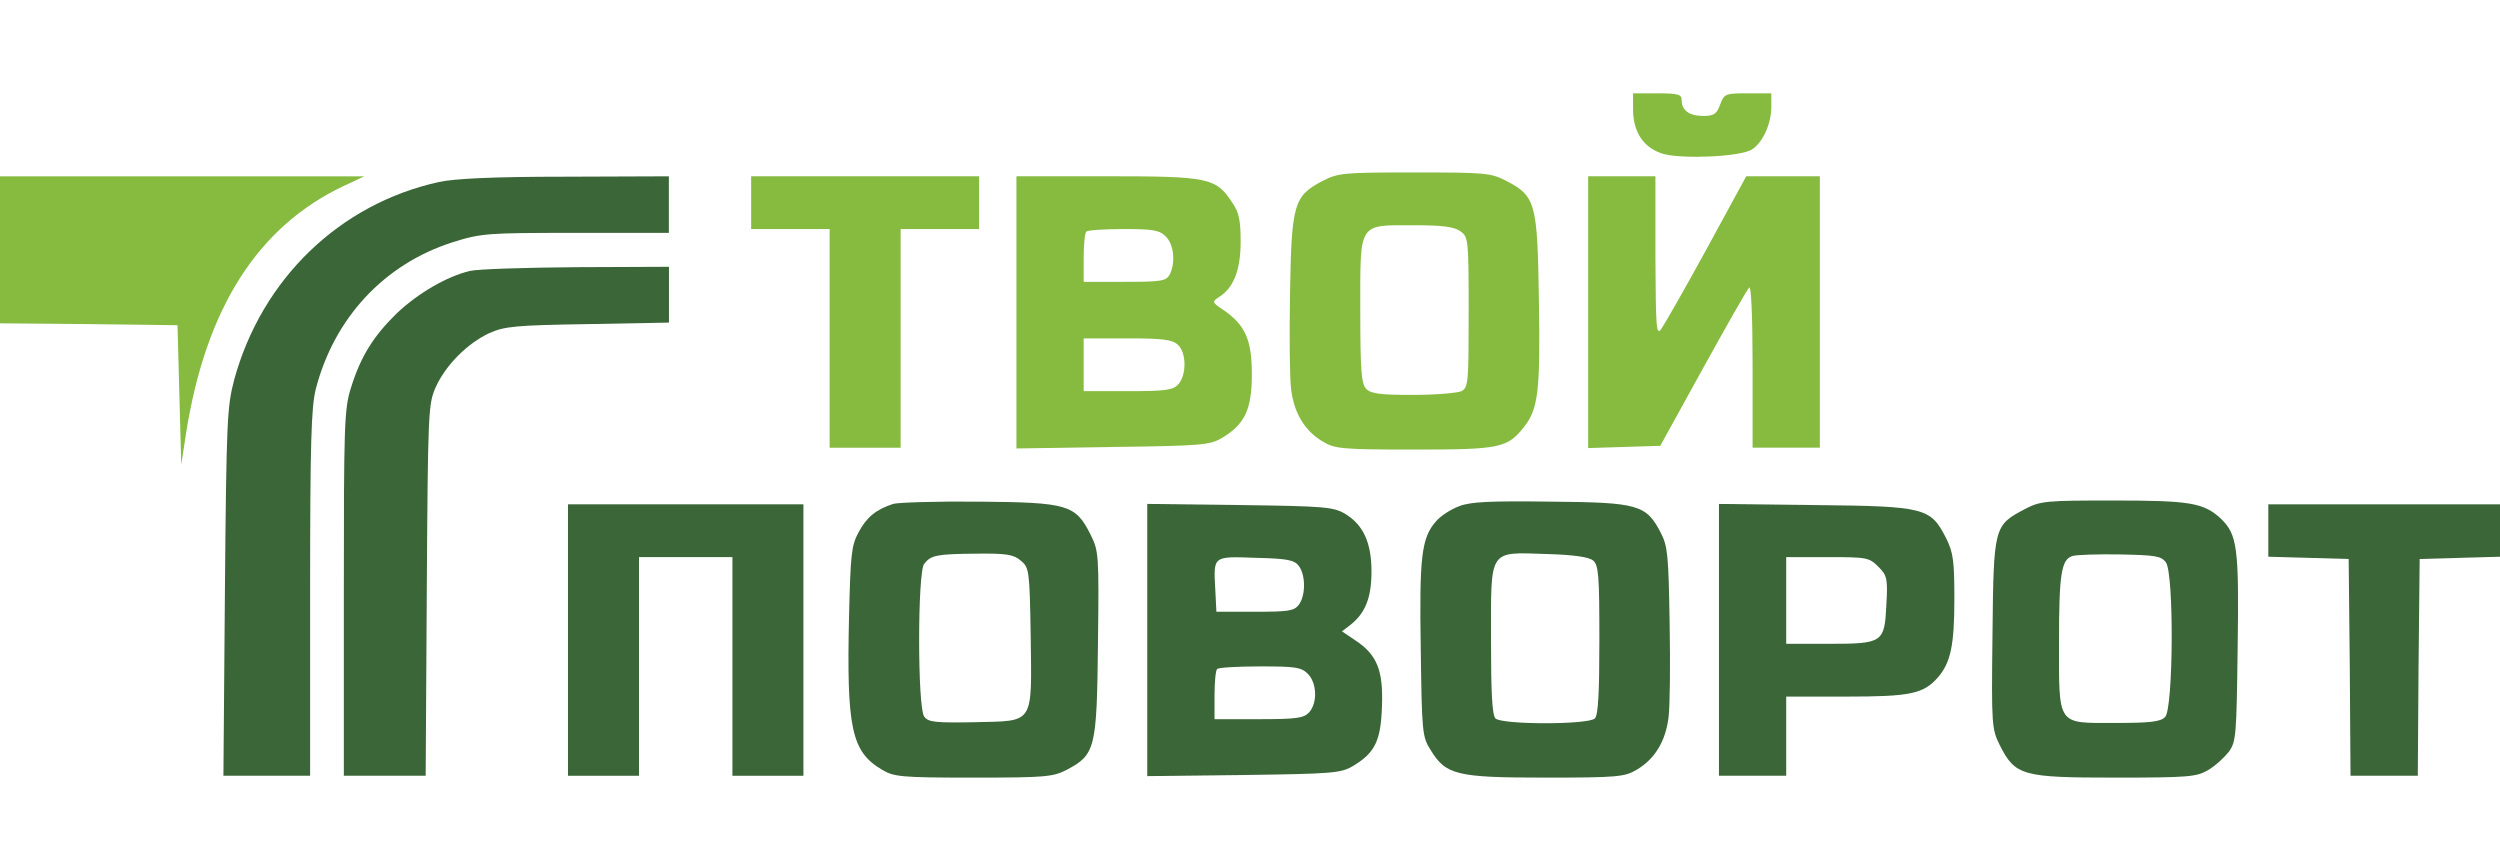<svg width="196" height="67" viewBox="0 0 196 67" fill="none" xmlns="http://www.w3.org/2000/svg">
<path d="M128.031 8.558C128.031 10.39 128.881 11.632 130.434 12.075C132.045 12.489 136.469 12.282 137.348 11.72C138.198 11.188 138.871 9.71 138.871 8.38V7.316H137.026C135.268 7.316 135.18 7.346 134.858 8.203C134.594 8.942 134.36 9.09 133.539 9.09C132.426 9.09 131.84 8.646 131.84 7.848C131.84 7.405 131.576 7.316 129.936 7.316H128.031V8.558Z" fill="#86BB40"/>
<path d="M103.717 14.171C101.432 15.354 101.256 15.974 101.139 22.95C101.08 26.29 101.109 29.689 101.227 30.546C101.461 32.408 102.311 33.798 103.717 34.625C104.654 35.187 105.211 35.246 110.895 35.246C117.604 35.246 118.19 35.128 119.508 33.443C120.592 32.054 120.768 30.635 120.651 23.6C120.534 15.915 120.417 15.383 118.073 14.171C116.872 13.551 116.403 13.521 110.895 13.521C105.387 13.521 104.918 13.551 103.717 14.171ZM114.498 18.132C115.114 18.576 115.143 18.723 115.143 24.457C115.143 29.985 115.114 30.369 114.586 30.665C114.264 30.812 112.565 30.96 110.778 30.96C108.258 30.96 107.467 30.872 107.115 30.487C106.735 30.103 106.647 29.128 106.647 24.31C106.647 17.334 106.442 17.659 110.895 17.659C113.092 17.659 114 17.777 114.498 18.132Z" fill="#86BB40"/>
<path d="M0 19.586V25.349L6.973 25.409L13.916 25.497L14.063 30.965L14.209 36.434L14.59 33.951C16.143 24.138 20.215 17.753 26.983 14.561L28.565 13.822H14.297H0V19.586Z" fill="#86BB40"/>
<path d="M34.42 14.267C26.627 15.981 20.533 21.863 18.365 29.755C17.809 31.883 17.75 32.829 17.633 46.396L17.516 60.82H20.914H24.313V46.544C24.313 34.691 24.401 31.972 24.752 30.524C26.188 24.937 30.114 20.71 35.475 18.996C37.731 18.287 38.141 18.257 45.143 18.257H52.439V16.04V13.823L44.323 13.853C38.727 13.853 35.622 14.001 34.42 14.267Z" fill="#3A6638"/>
<path d="M58.891 15.889V17.958H61.967H65.043V26.53V35.102H67.826H70.61V26.53V17.958H73.686H76.762V15.889V13.82H67.826H58.891V15.889Z" fill="#86BB40"/>
<path d="M79.688 24.49V35.16L87.246 35.042C94.219 34.953 94.864 34.894 95.801 34.333C97.588 33.269 98.145 32.116 98.145 29.337C98.145 26.618 97.618 25.465 95.889 24.283C95.04 23.721 95.01 23.662 95.538 23.308C96.71 22.598 97.266 21.179 97.266 18.962C97.266 17.278 97.149 16.657 96.592 15.859C95.332 13.938 94.747 13.819 86.807 13.819H79.688V24.49ZM91.407 18.549C92.051 19.199 92.168 20.618 91.7 21.534C91.407 22.037 91.055 22.096 88.184 22.096H84.961V20.233C84.961 19.199 85.049 18.253 85.166 18.164C85.254 18.046 86.573 17.957 88.096 17.957C90.44 17.957 90.909 18.046 91.407 18.549ZM92.344 27.032C93.018 27.623 93.047 29.396 92.373 30.135C91.963 30.579 91.436 30.667 88.418 30.667H84.961V28.598V26.529H88.389C91.143 26.529 91.905 26.618 92.344 27.032Z" fill="#86BB40"/>
<path d="M124.512 24.459V35.129L127.354 35.04L130.166 34.952L133.506 28.892C135.352 25.552 136.963 22.715 137.139 22.537C137.286 22.39 137.403 24.666 137.403 28.685V35.099H140.04H142.676V24.459V13.818H139.805H136.905L133.799 19.522C132.071 22.685 130.459 25.493 130.225 25.818C129.844 26.321 129.815 25.641 129.785 20.084V13.818H127.149H124.512V24.459Z" fill="#86BB40"/>
<path d="M36.83 21.242C35.014 21.686 32.817 22.957 31.117 24.553C29.272 26.356 28.275 27.952 27.514 30.405C26.986 32.061 26.957 33.332 26.957 46.514V60.82H30.18H33.373L33.461 46.248C33.549 32.149 33.578 31.676 34.164 30.346C34.955 28.602 36.655 26.918 38.354 26.119C39.555 25.587 40.375 25.499 46.089 25.41L52.446 25.292V23.105V20.917L45.21 20.947C41.196 20.976 37.446 21.095 36.83 21.242Z" fill="#3A6638"/>
<path d="M70.025 39.506C68.677 39.949 67.944 40.54 67.3 41.752C66.743 42.787 66.685 43.555 66.567 48.196C66.362 57.093 66.743 58.925 69.146 60.344C70.083 60.906 70.64 60.965 76.324 60.965C82.007 60.965 82.564 60.906 83.648 60.344C85.875 59.162 85.992 58.689 86.08 50.472C86.168 43.407 86.138 43.201 85.494 41.9C84.322 39.565 83.707 39.388 76.763 39.329C73.452 39.299 70.435 39.388 70.025 39.506ZM80.015 43.94C80.689 44.501 80.718 44.649 80.806 49.792C80.894 56.886 81.128 56.502 76.47 56.62C73.277 56.679 72.779 56.62 72.456 56.176C71.929 55.467 71.929 44.856 72.456 44.206C72.984 43.526 73.423 43.437 76.499 43.407C78.873 43.378 79.459 43.467 80.015 43.94Z" fill="#3A6638"/>
<path d="M114.404 39.683C113.76 39.92 112.939 40.452 112.588 40.866C111.445 42.166 111.269 43.614 111.387 50.886C111.474 57.388 111.504 57.773 112.148 58.778C113.349 60.758 114.17 60.965 121.143 60.965C126.826 60.965 127.383 60.906 128.321 60.344C129.727 59.517 130.577 58.127 130.811 56.265C130.928 55.408 130.957 52.068 130.899 48.817C130.811 43.526 130.752 42.816 130.196 41.752C129.053 39.565 128.438 39.388 121.582 39.329C116.924 39.269 115.312 39.329 114.404 39.683ZM124.893 43.94C125.332 44.294 125.391 45.122 125.391 50.147C125.391 54.285 125.303 56.058 125.039 56.324C124.541 56.827 117.744 56.827 117.246 56.324C116.982 56.058 116.895 54.285 116.895 50.147C116.895 42.935 116.66 43.289 121.318 43.437C123.399 43.496 124.571 43.674 124.893 43.94Z" fill="#3A6638"/>
<path d="M158.79 39.89C156.329 41.191 156.3 41.22 156.212 49.674C156.124 56.945 156.153 57.152 156.798 58.452C157.999 60.817 158.556 60.965 165.822 60.965C171.593 60.965 172.209 60.906 173.117 60.374C173.673 60.049 174.377 59.398 174.728 58.955C175.314 58.157 175.343 57.684 175.431 50.827C175.549 42.905 175.402 41.9 174.113 40.659C172.765 39.417 171.71 39.24 165.704 39.24C160.46 39.24 159.991 39.269 158.79 39.89ZM169.806 44.087C170.451 44.974 170.392 55.556 169.748 56.206C169.396 56.59 168.576 56.679 165.822 56.679C161.222 56.679 161.427 56.974 161.427 50.265C161.427 45.004 161.603 43.821 162.511 43.585C162.804 43.496 164.474 43.437 166.203 43.467C168.986 43.526 169.425 43.585 169.806 44.087Z" fill="#3A6638"/>
<path d="M44.531 50.179V60.82H47.315H50.098V52.249V43.677H53.76H57.422V52.249V60.82H60.206H62.989V50.179V39.539H53.76H44.531V50.179Z" fill="#3A6638"/>
<path d="M89.945 50.177V60.848L97.504 60.759C104.418 60.67 105.122 60.611 106.03 60.079C107.788 59.045 108.256 58.099 108.344 55.409C108.462 52.572 107.963 51.33 106.264 50.207L105.209 49.498L105.942 48.936C107.055 48.02 107.524 46.837 107.524 44.798C107.524 42.551 106.879 41.133 105.444 40.276C104.536 39.743 103.832 39.684 97.211 39.596L89.945 39.507V50.177ZM101.84 44.384C102.368 45.123 102.368 46.66 101.84 47.399C101.459 47.901 101.049 47.961 98.383 47.961H95.365L95.278 46.217C95.131 43.556 95.072 43.615 98.471 43.734C100.991 43.793 101.489 43.911 101.84 44.384ZM102.543 52.837C103.247 53.547 103.305 55.114 102.631 55.852C102.221 56.296 101.694 56.384 98.676 56.384H95.219V54.522C95.219 53.488 95.307 52.542 95.424 52.453C95.512 52.335 97.035 52.246 98.793 52.246C101.577 52.246 102.016 52.306 102.543 52.837Z" fill="#3A6638"/>
<path d="M134.766 50.15V60.82H137.402H140.039V57.717V54.613H144.727C149.766 54.613 150.792 54.406 151.934 53.106C152.93 51.953 153.223 50.593 153.223 46.958C153.223 43.972 153.135 43.322 152.579 42.199C151.348 39.805 150.967 39.687 142.324 39.598L134.766 39.509V50.15ZM147.276 44.445C147.95 45.125 148.008 45.362 147.891 47.431C147.745 50.386 147.627 50.475 143.35 50.475H140.039V47.076V43.677H143.262C146.368 43.677 146.543 43.706 147.276 44.445Z" fill="#3A6638"/>
<path d="M177.836 41.608V43.647L181 43.736L184.135 43.825L184.223 52.308L184.281 60.82H186.918H189.555L189.614 52.308L189.702 43.825L192.866 43.736L196.001 43.647V41.608V39.539H186.918H177.836V41.608Z" fill="#3A6638"/>
</svg>
